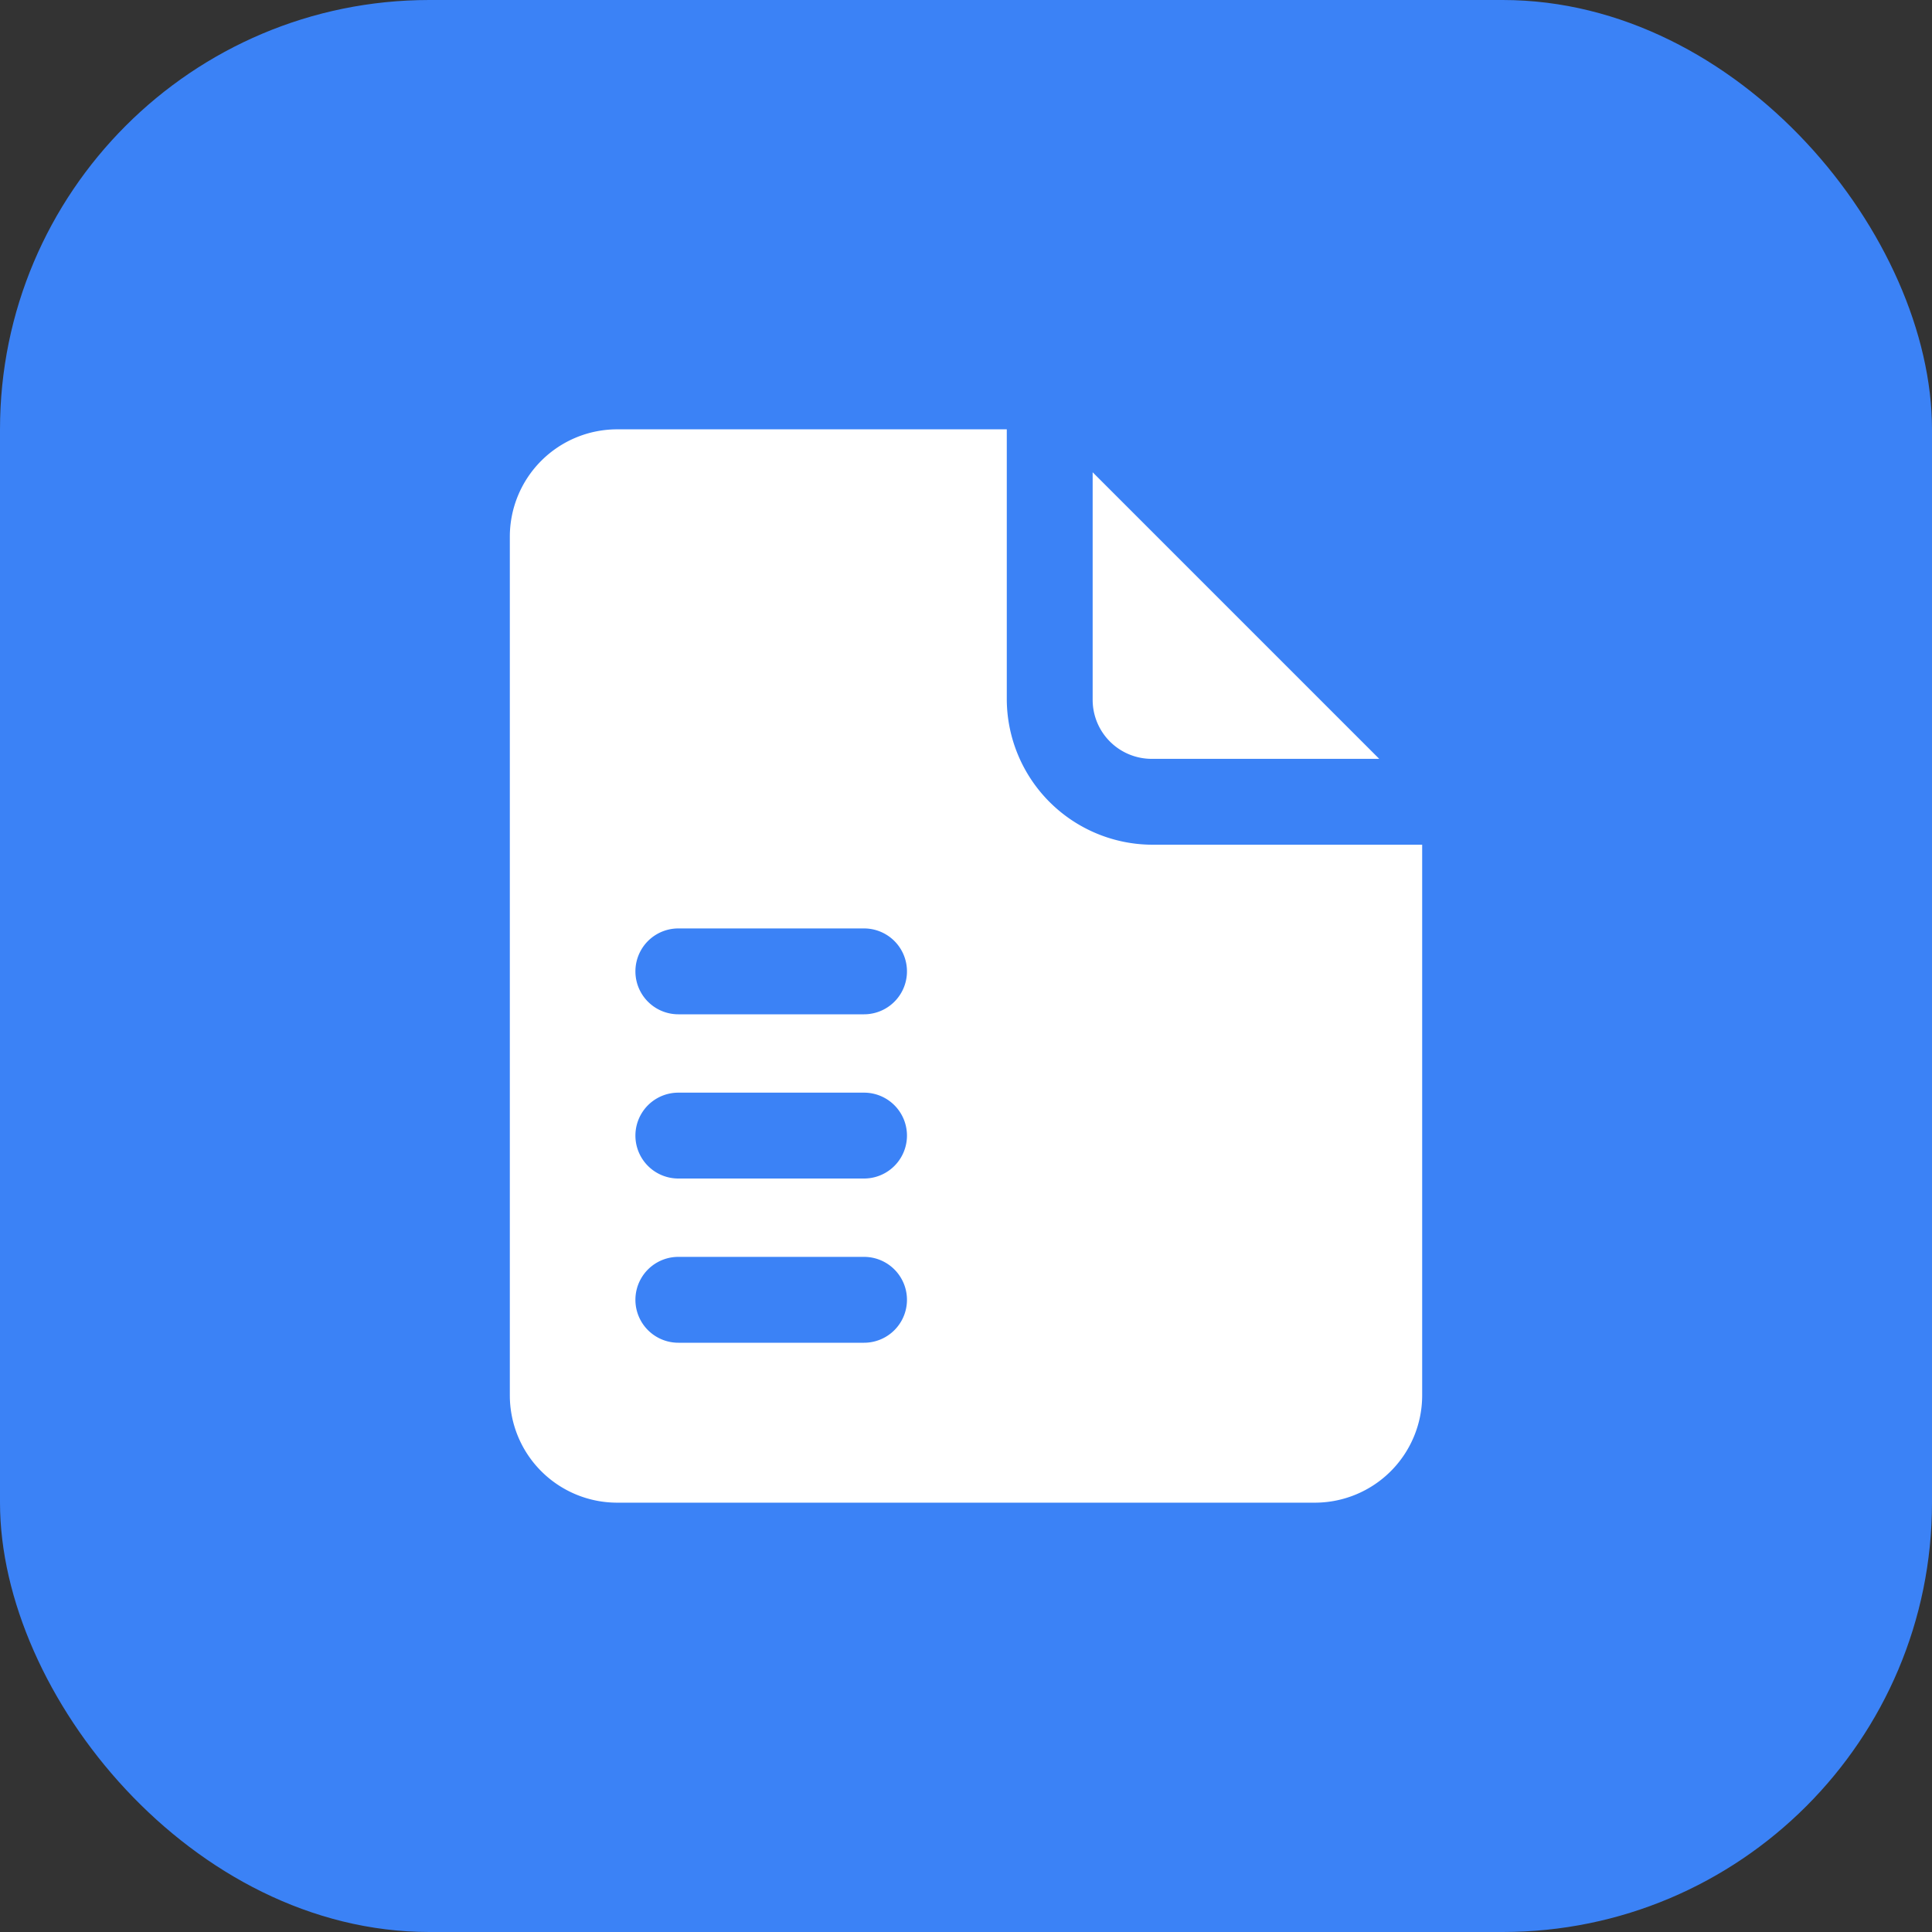 <svg id="图层_1" data-name="图层 1" xmlns="http://www.w3.org/2000/svg" viewBox="0 0 18 18">
  <rect x="0" y="0" width="18" height="18" fill="#333333" stroke="none"/>
  <defs>
    <style>
      .ch5huif9-1 {
        fill: #3b82f6;
      }

      .ch5huif9-2 {
        fill: #fff;
      }
    </style>
  </defs>
  <g id="IconAomMenuGJKColor">
    <rect class="ch5huif9-1" width="18" height="18" rx="4" />
  </g>
  <path class="ch5huif9-2" d="M10.73,7.07h2.12L10.18,4.4V6.52A.55.55,0,0,0,10.73,7.07Z" />
  <path class="ch5huif9-2"
    d="M10.73,7.87A1.36,1.36,0,0,1,9.38,6.52V4H5.75a1,1,0,0,0-1,1v8a1,1,0,0,0,1,1h6.5a1,1,0,0,0,1-1V7.87ZM8.05,12.51H6.32a.4.4,0,1,1,0-.8H8.05a.4.4,0,0,1,0,.8Zm0-1.53H6.32a.4.4,0,0,1,0-.8H8.05a.4.4,0,0,1,0,.8Zm0-1.53H6.32a.4.4,0,1,1,0-.8H8.05a.4.4,0,0,1,0,.8Z" />
</svg>